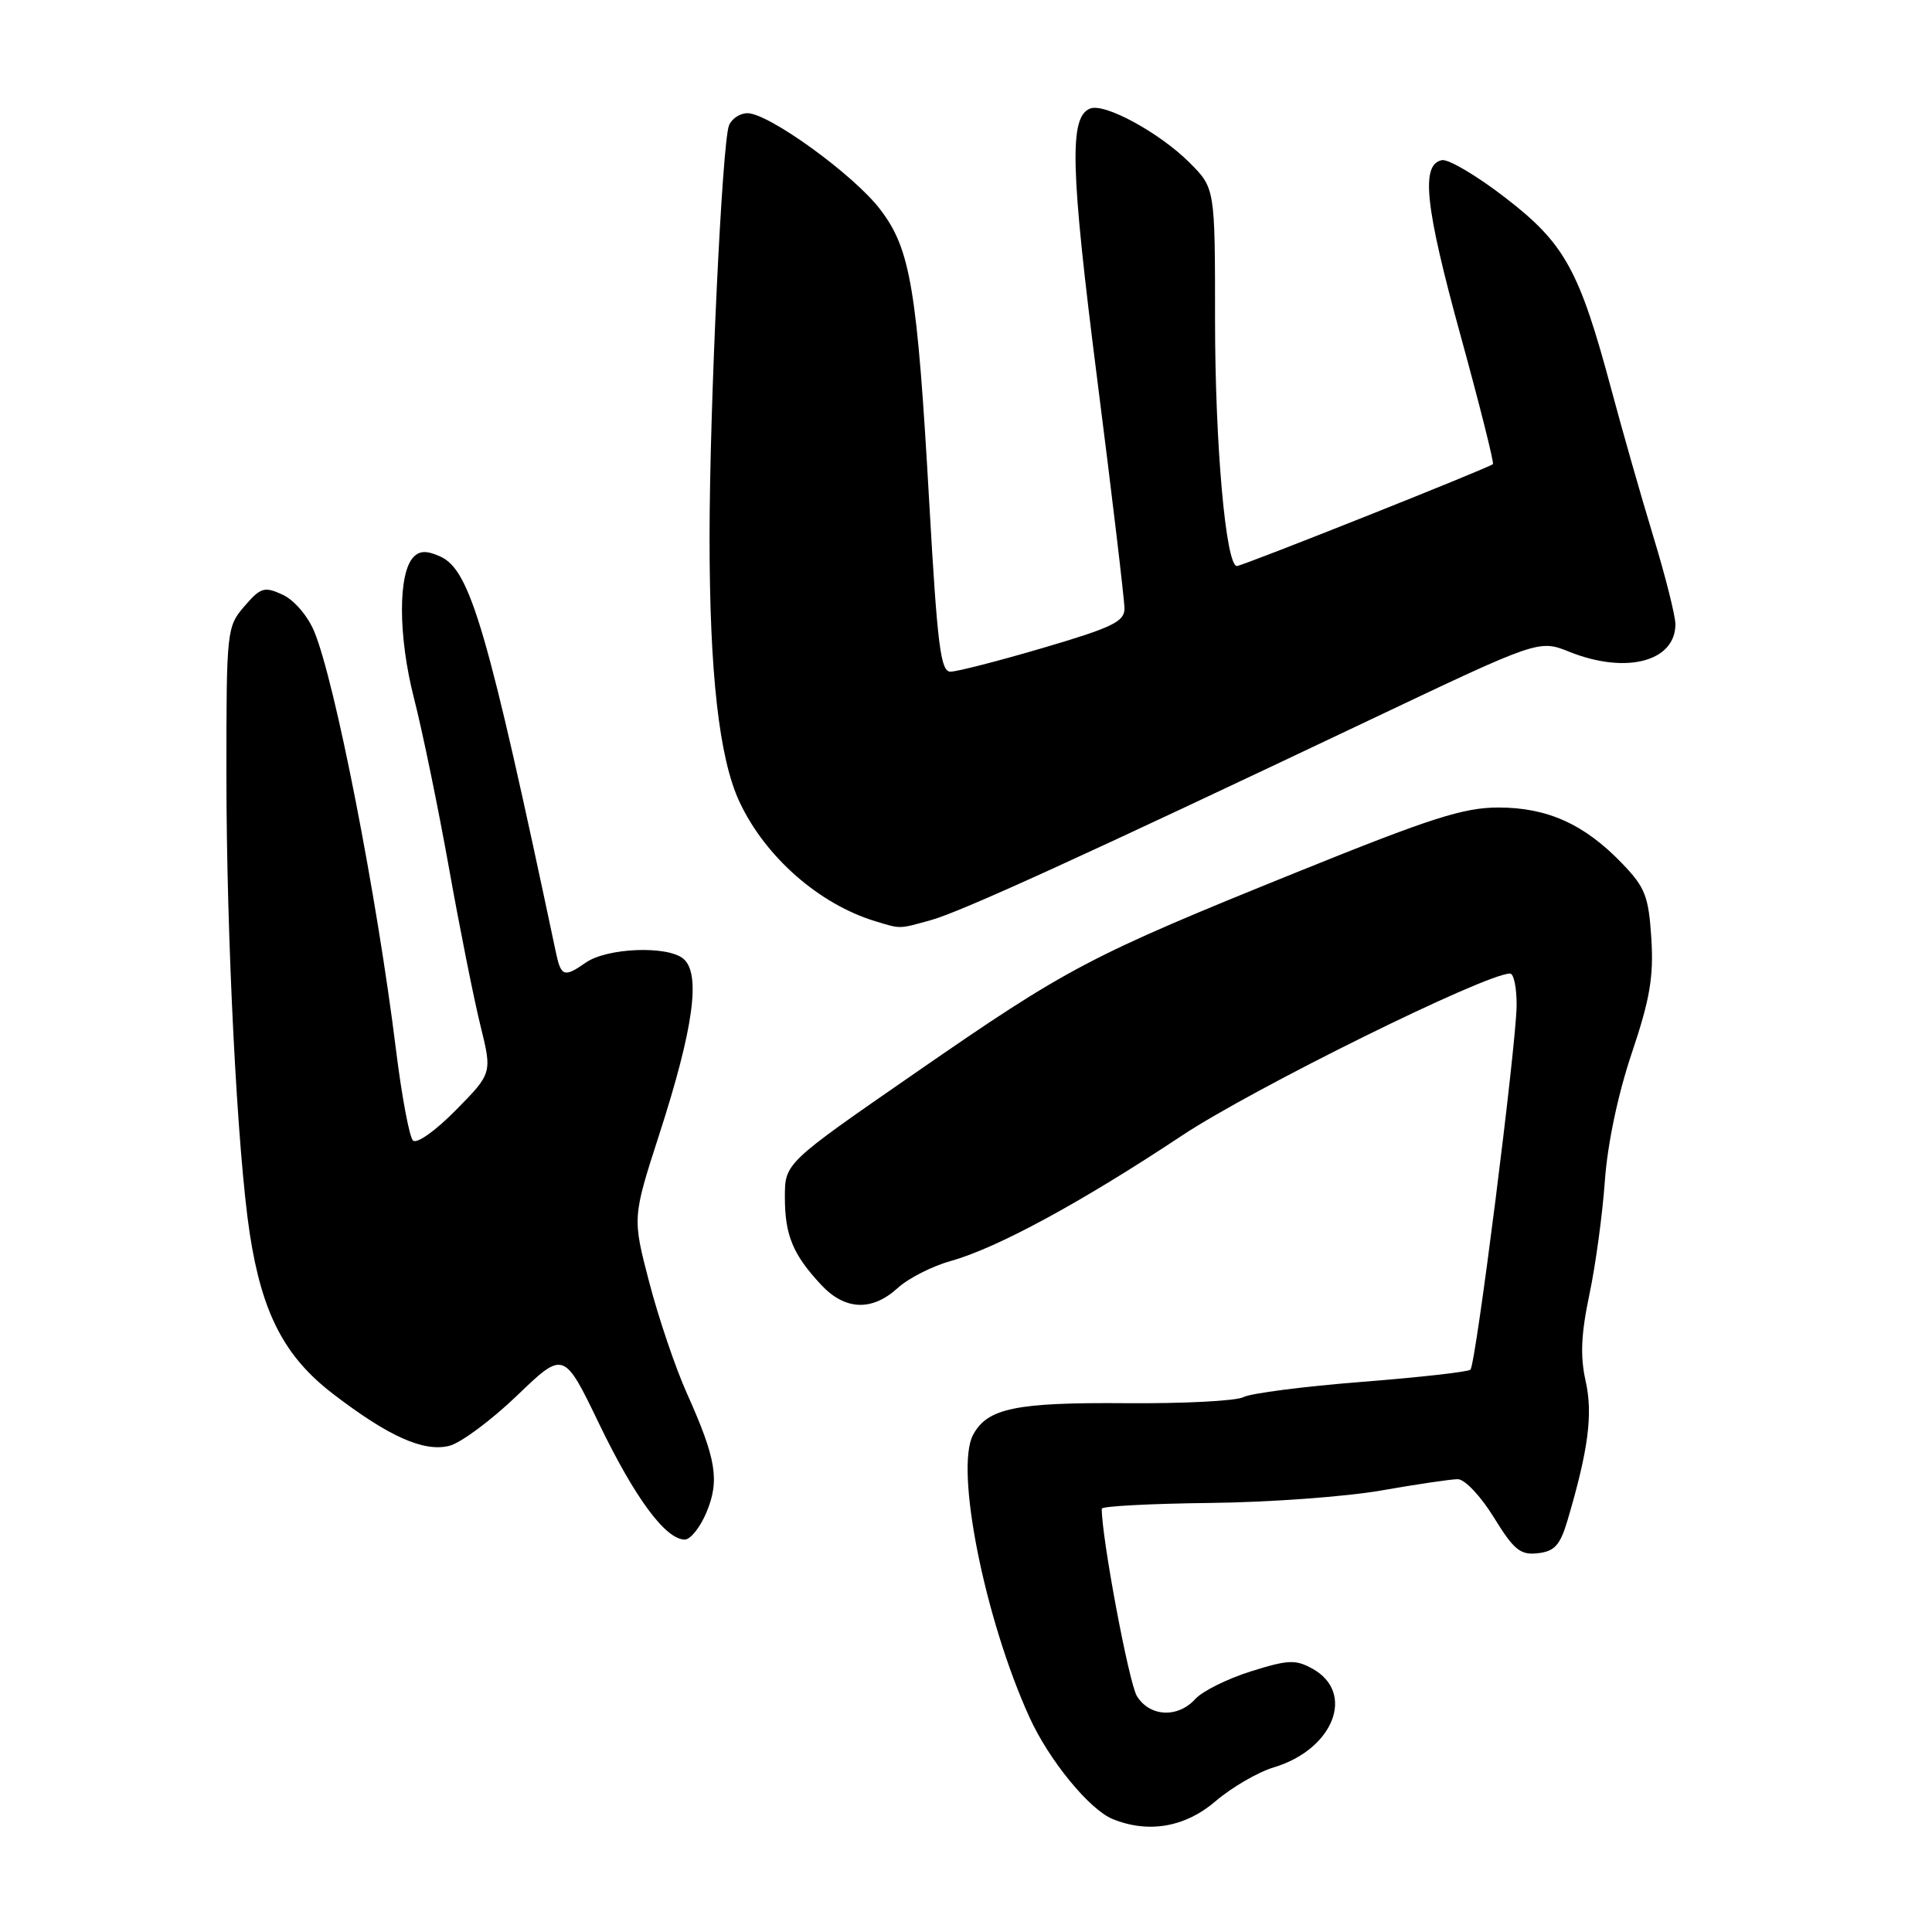 <?xml version="1.0" encoding="UTF-8" standalone="no"?>
<!DOCTYPE svg PUBLIC "-//W3C//DTD SVG 1.1//EN" "http://www.w3.org/Graphics/SVG/1.1/DTD/svg11.dtd" >
<svg xmlns="http://www.w3.org/2000/svg" xmlns:xlink="http://www.w3.org/1999/xlink" version="1.1" viewBox="0 0 256 256">
 <g >
 <path fill="currentColor"
d=" M 161.08 238.66 C 163.23 236.82 166.70 234.81 168.80 234.18 C 176.69 231.81 179.64 224.32 173.94 221.13 C 171.67 219.87 170.71 219.91 165.73 221.47 C 162.63 222.45 159.32 224.09 158.39 225.12 C 156.07 227.68 152.36 227.50 150.65 224.75 C 149.59 223.05 145.96 203.67 145.99 199.91 C 146.00 199.58 152.41 199.24 160.25 199.15 C 168.09 199.07 178.32 198.32 183.00 197.50 C 187.68 196.68 192.25 196.00 193.16 196.00 C 194.09 196.00 196.21 198.25 197.94 201.06 C 200.61 205.39 201.45 206.08 203.78 205.81 C 205.99 205.56 206.72 204.75 207.69 201.50 C 210.48 192.08 211.09 187.36 210.10 182.97 C 209.37 179.70 209.50 176.77 210.60 171.54 C 211.42 167.67 212.34 160.90 212.65 156.50 C 213.00 151.60 214.37 145.05 216.21 139.57 C 218.63 132.39 219.13 129.42 218.81 124.33 C 218.45 118.76 218.00 117.59 214.95 114.42 C 209.96 109.22 205.05 107.00 198.55 107.00 C 193.92 107.00 189.57 108.40 171.91 115.54 C 144.26 126.72 141.56 128.14 121.25 142.19 C 104.00 154.12 104.00 154.12 104.00 158.63 C 104.00 163.67 105.06 166.23 108.81 170.25 C 111.97 173.63 115.53 173.78 118.95 170.67 C 120.35 169.38 123.53 167.77 126.00 167.08 C 132.11 165.38 143.28 159.32 156.57 150.50 C 165.98 144.25 196.85 129.00 200.09 129.00 C 200.59 129.00 200.98 130.91 200.96 133.25 C 200.90 138.60 195.56 180.77 194.84 181.49 C 194.55 181.78 188.06 182.51 180.41 183.11 C 172.76 183.71 165.73 184.62 164.78 185.12 C 163.83 185.63 156.86 185.99 149.28 185.93 C 134.60 185.81 130.83 186.59 128.94 190.12 C 126.51 194.65 130.47 214.50 136.41 227.55 C 138.99 233.23 144.36 239.79 147.45 241.04 C 152.19 242.96 157.05 242.12 161.08 238.66 Z  M 93.61 200.40 C 95.38 196.16 94.91 193.31 91.04 184.68 C 89.51 181.28 87.26 174.64 86.03 169.92 C 83.79 161.35 83.79 161.35 87.38 150.24 C 91.91 136.22 92.90 128.99 90.54 127.03 C 88.41 125.27 80.43 125.59 77.62 127.55 C 74.77 129.55 74.34 129.40 73.67 126.25 C 64.64 83.53 62.32 75.56 58.38 73.76 C 56.60 72.95 55.65 72.95 54.83 73.77 C 52.73 75.87 52.74 84.23 54.85 92.50 C 55.98 96.90 58.06 107.03 59.49 115.00 C 60.91 122.97 62.79 132.36 63.65 135.85 C 65.22 142.21 65.22 142.21 60.40 147.10 C 57.67 149.87 55.21 151.61 54.72 151.12 C 54.24 150.64 53.23 145.23 52.47 139.10 C 49.95 118.71 44.39 90.26 41.63 83.66 C 40.76 81.58 38.95 79.48 37.43 78.79 C 35.02 77.69 34.54 77.83 32.38 80.34 C 30.05 83.05 30.00 83.51 30.00 102.59 C 30.00 124.23 31.45 152.77 33.10 163.50 C 34.72 174.02 37.70 179.76 44.08 184.66 C 51.49 190.35 56.14 192.43 59.54 191.58 C 61.05 191.20 65.08 188.21 68.50 184.93 C 74.71 178.96 74.71 178.96 79.42 188.73 C 84.16 198.54 88.20 204.00 90.74 204.00 C 91.49 204.00 92.78 202.38 93.61 200.40 Z  M 123.36 121.92 C 127.34 120.81 143.40 113.49 181.71 95.30 C 203.93 84.75 203.93 84.75 207.98 86.38 C 215.47 89.37 222.00 87.66 222.00 82.71 C 222.00 81.61 220.69 76.40 219.08 71.11 C 217.47 65.82 214.97 57.06 213.52 51.64 C 209.27 35.76 207.34 32.27 199.48 26.21 C 195.72 23.30 191.93 21.06 191.07 21.22 C 188.23 21.76 188.82 27.31 193.52 44.41 C 196.06 53.64 197.99 61.34 197.82 61.50 C 197.31 61.99 164.63 75.00 163.90 75.00 C 162.43 75.00 161.00 58.90 161.00 42.43 C 161.00 24.93 161.00 24.93 157.61 21.54 C 153.65 17.59 146.40 13.63 144.46 14.38 C 141.65 15.46 141.82 22.21 145.39 50.28 C 147.38 65.87 149.00 79.53 149.00 80.65 C 149.00 82.37 147.35 83.16 138.24 85.84 C 132.33 87.58 126.79 89.00 125.94 89.00 C 124.64 89.00 124.21 85.60 123.14 66.75 C 121.53 38.25 120.66 33.01 116.63 27.75 C 113.14 23.16 101.87 15.00 99.04 15.00 C 98.04 15.00 96.93 15.74 96.59 16.64 C 95.68 19.00 94.03 54.00 94.02 71.00 C 94.01 89.21 95.29 100.51 98.00 106.28 C 101.42 113.56 108.53 119.80 115.99 122.07 C 119.42 123.11 119.05 123.11 123.36 121.92 Z "/>
</g>
</svg>